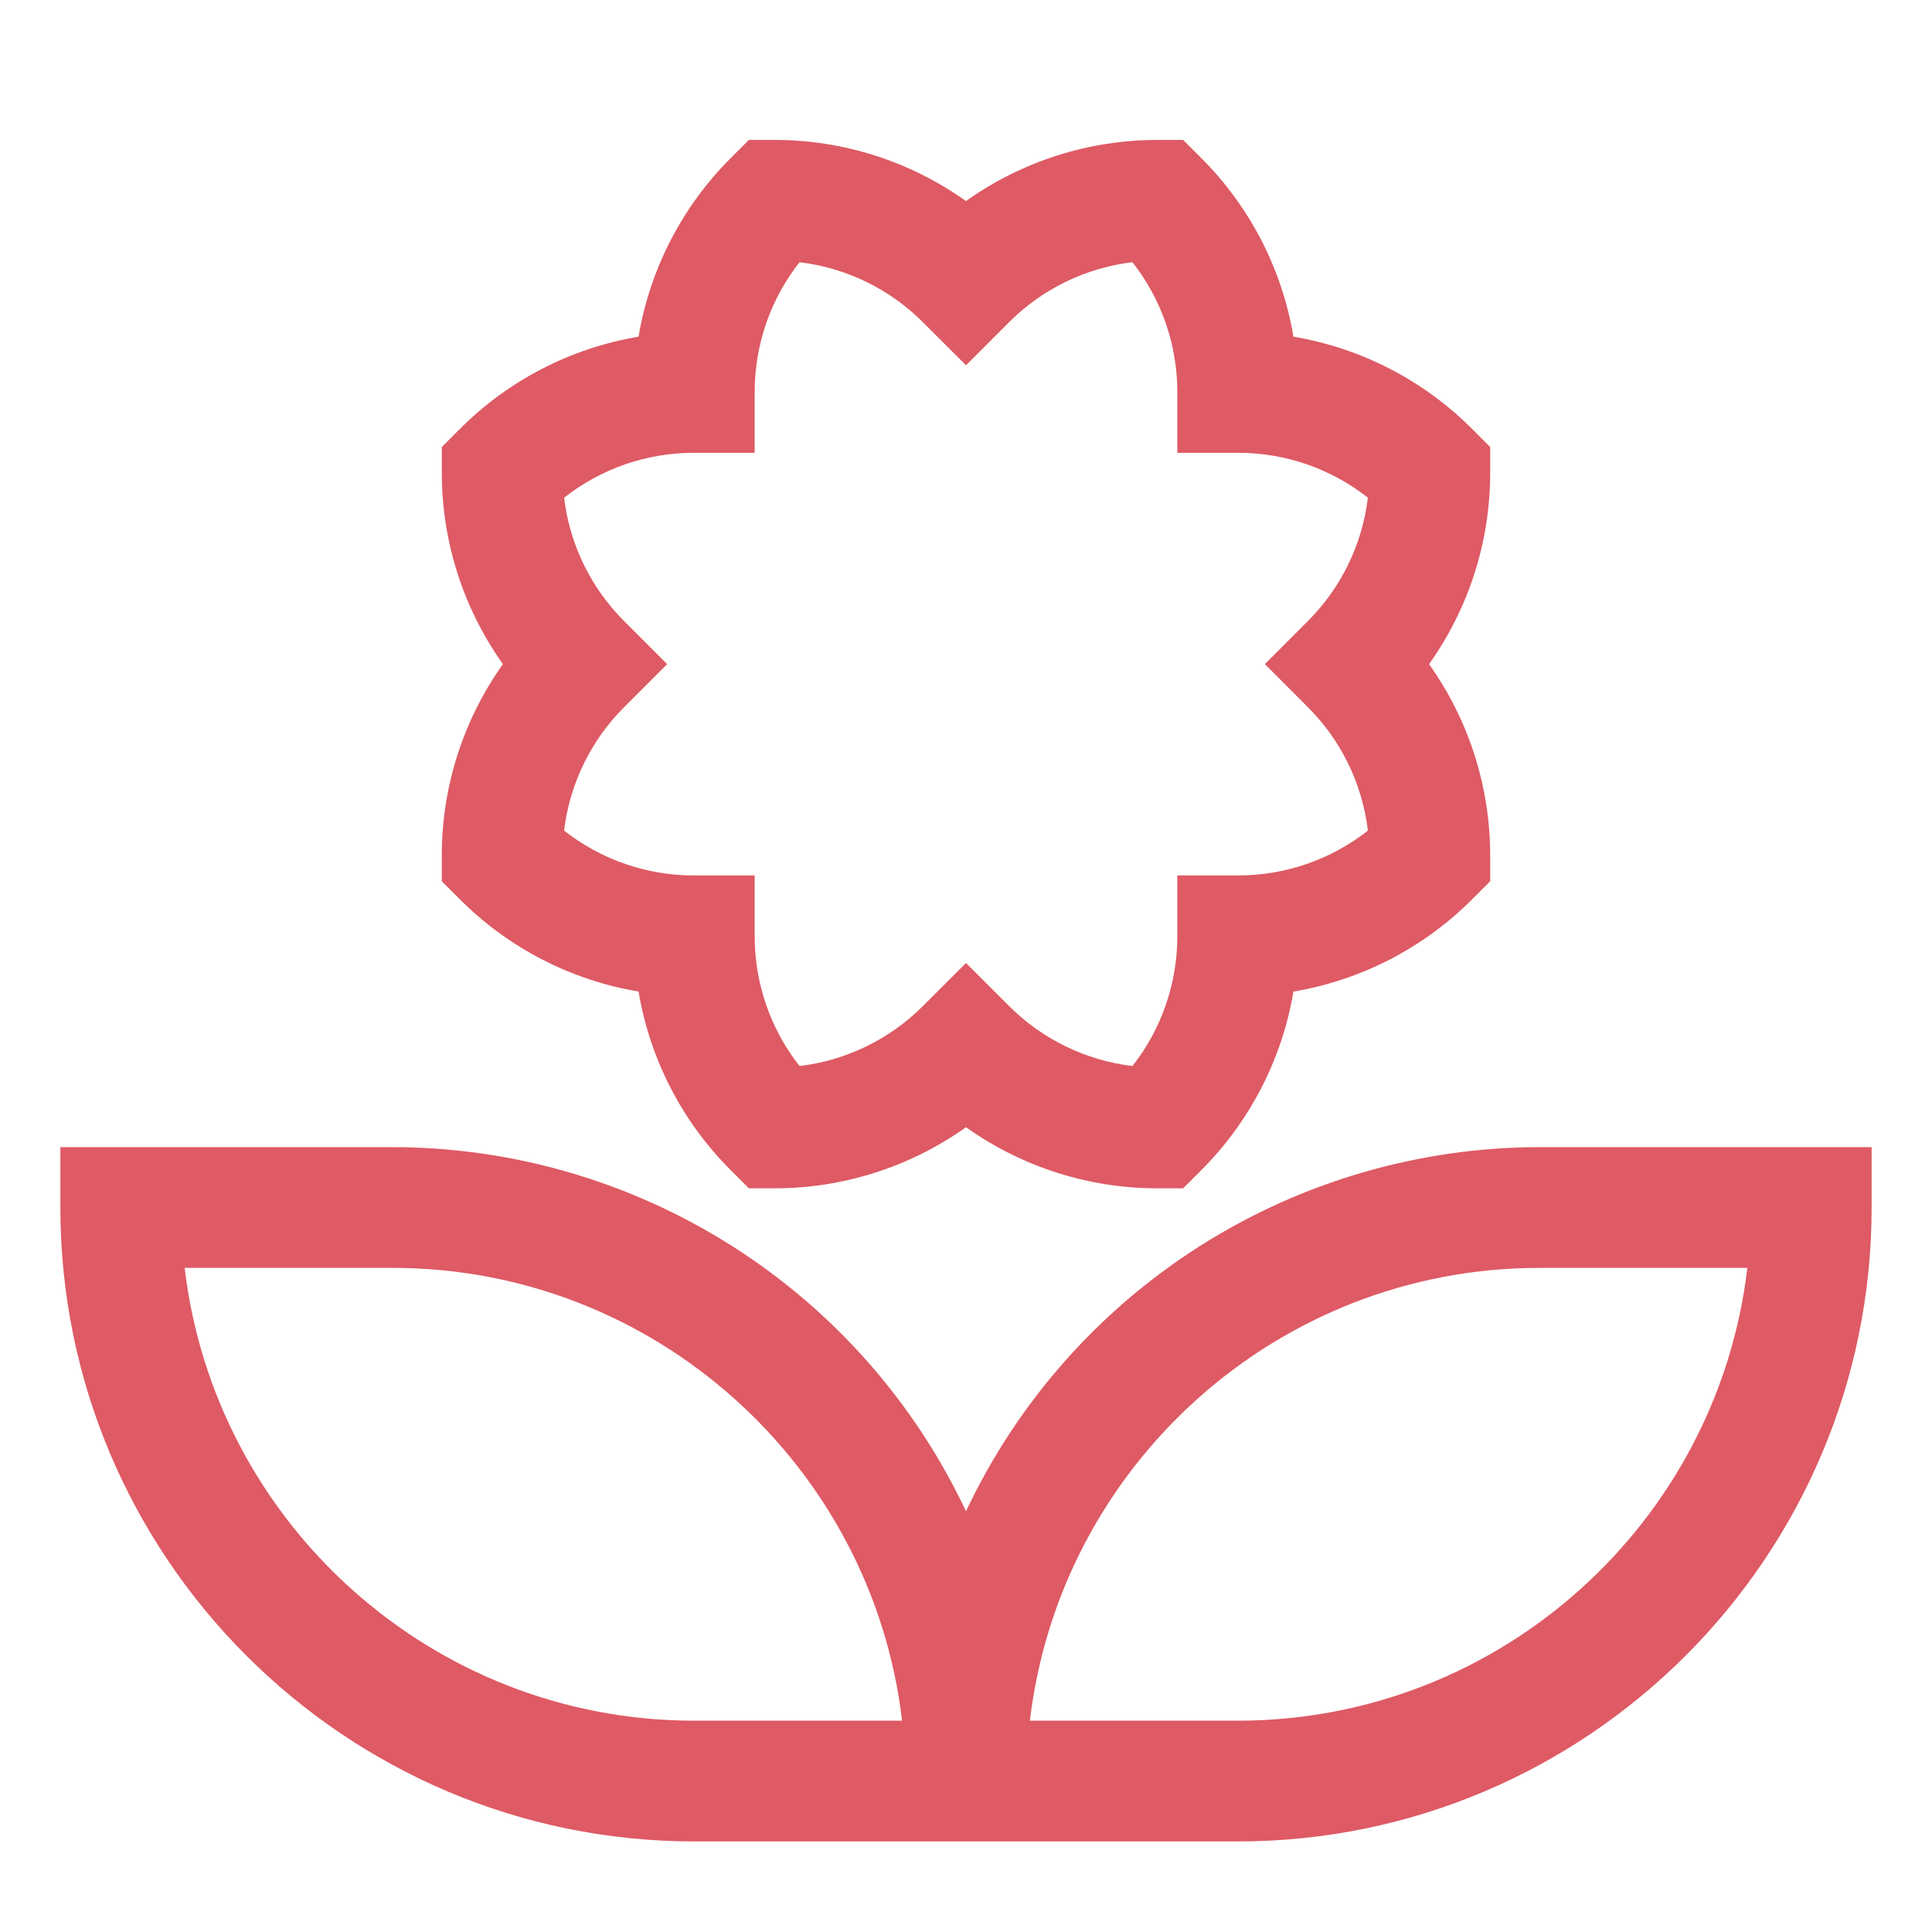 <svg width="80" height="80" viewBox="0 0 80 80" fill="none" xmlns="http://www.w3.org/2000/svg">
<path d="M63.75 47.5C58.769 47.505 53.893 48.925 49.688 51.594C45.483 54.264 42.123 58.073 40 62.578C37.877 58.073 34.517 54.264 30.312 51.594C26.107 48.925 21.231 47.505 16.25 47.5H2.5V50C2.5 64.474 14.276 76.25 28.75 76.25H51.25C65.724 76.25 77.5 64.474 77.5 50V47.5H63.75ZM28.75 71.25C17.878 71.25 8.887 63.044 7.646 52.5H16.25C27.122 52.5 36.113 60.706 37.354 71.25H28.75ZM51.25 71.25H42.646C43.887 60.706 52.878 52.5 63.75 52.5H72.354C71.113 63.044 62.122 71.25 51.25 71.25Z" fill="#DE5A64"/>
<path d="M26.441 41.058C26.914 43.87 28.255 46.463 30.277 48.473L31.009 49.205H32.045C34.895 49.213 37.677 48.328 40 46.675C42.322 48.328 45.104 49.214 47.955 49.206H48.99L49.722 48.474C51.744 46.463 53.085 43.87 53.558 41.059C56.369 40.586 58.962 39.245 60.972 37.224L61.705 36.491V35.456C61.713 32.605 60.828 29.823 59.174 27.5C60.828 25.178 61.713 22.396 61.705 19.545V18.51L60.973 17.777C58.963 15.756 56.37 14.415 53.559 13.942C53.086 11.13 51.745 8.538 49.723 6.527L48.991 5.795H47.955C45.104 5.787 42.322 6.672 40 8.326C37.677 6.672 34.896 5.787 32.045 5.794H31.009L30.277 6.527C28.255 8.537 26.914 11.13 26.441 13.941C23.63 14.414 21.037 15.755 19.027 17.777L18.295 18.509V19.544C18.287 22.396 19.172 25.178 20.825 27.5C19.171 29.822 18.286 32.604 18.294 35.455V36.491L19.026 37.223C21.037 39.244 23.63 40.586 26.441 41.058ZM25.858 25.733C24.471 24.354 23.59 22.549 23.358 20.608C24.895 19.399 26.794 18.744 28.75 18.75H31.25V16.25C31.244 14.295 31.898 12.396 33.106 10.858C35.048 11.091 36.853 11.972 38.231 13.358L40 15.125L41.767 13.357C43.145 11.971 44.951 11.09 46.892 10.857C48.101 12.395 48.755 14.295 48.75 16.25V18.75H51.25C53.205 18.744 55.104 19.399 56.641 20.607C56.409 22.548 55.528 24.354 54.141 25.732L52.375 27.5L54.142 29.268C55.529 30.646 56.41 32.452 56.642 34.393C55.105 35.602 53.205 36.256 51.25 36.25H48.75V38.75C48.755 40.705 48.101 42.605 46.893 44.142C44.952 43.909 43.146 43.028 41.768 41.642L40 39.875L38.232 41.642C36.854 43.029 35.048 43.91 33.107 44.142C31.898 42.605 31.244 40.705 31.25 38.75V36.25H28.75C26.795 36.256 24.895 35.602 23.358 34.393C23.591 32.452 24.471 30.646 25.858 29.268L27.625 27.5L25.858 25.733Z" fill="#DE5A64"/>
</svg>
